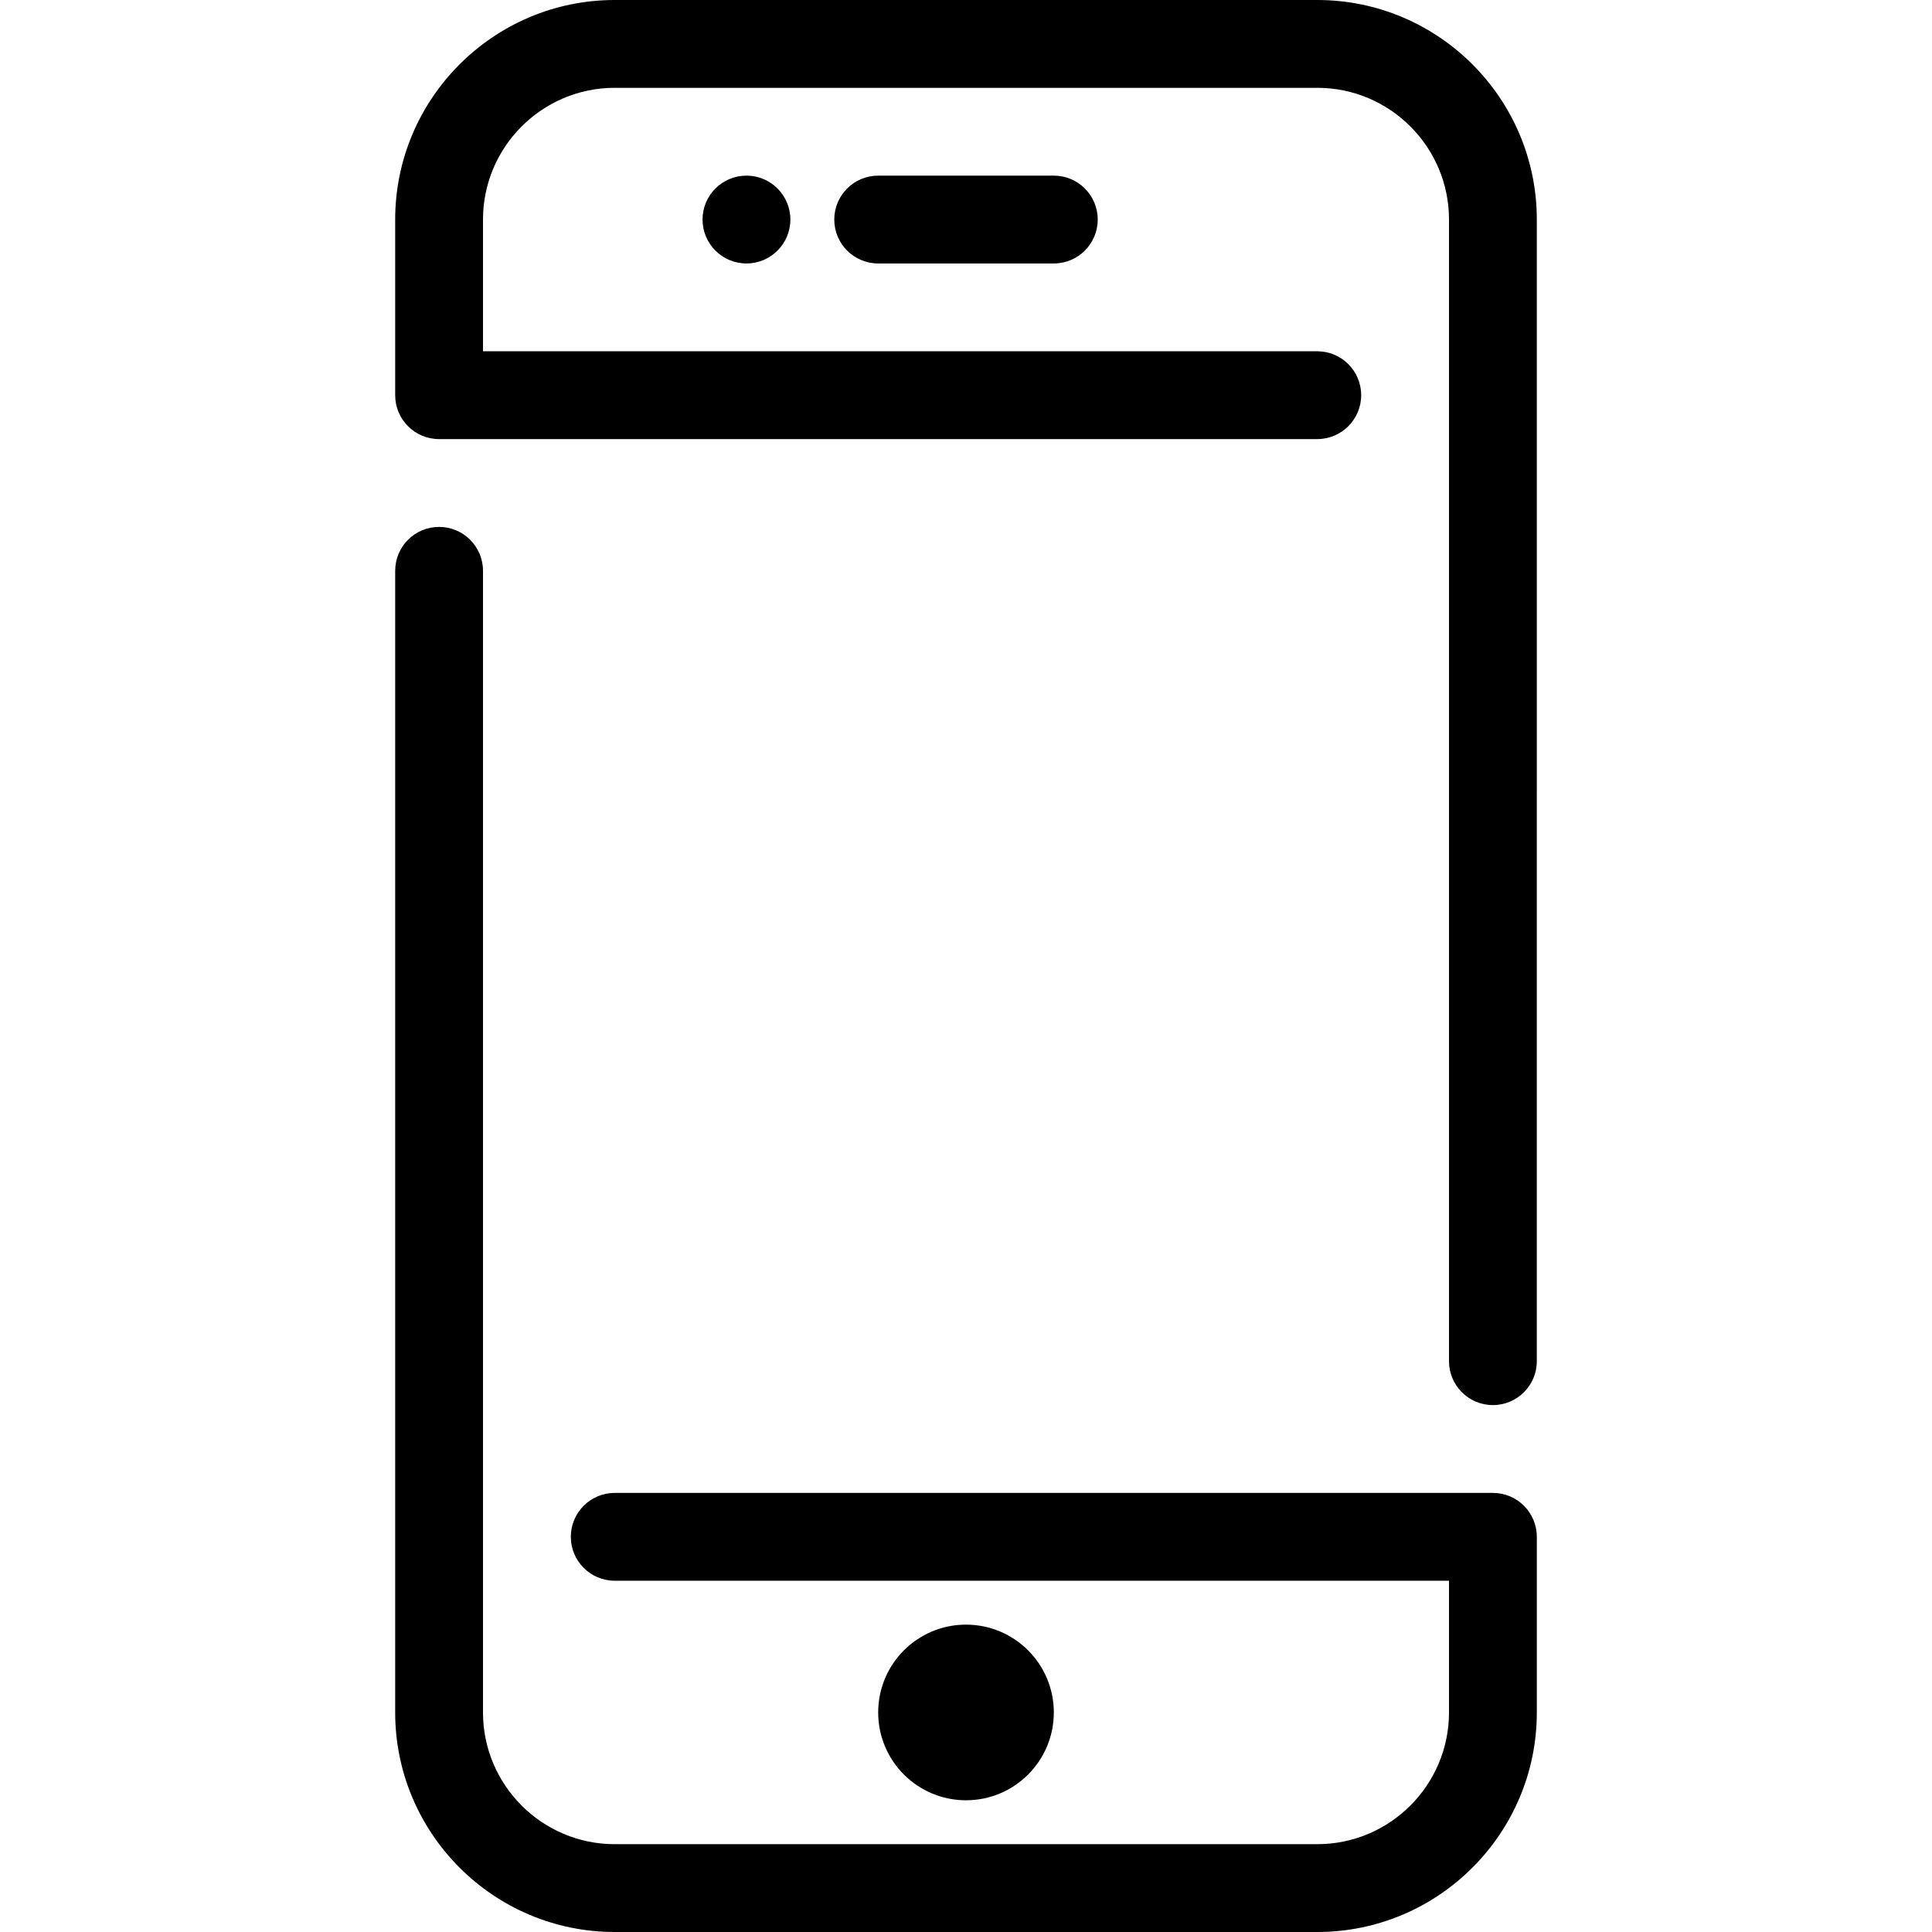 <?xml version="1.0" encoding="iso-8859-1"?>
<!-- Generator: Adobe Illustrator 20.0.0, SVG Export Plug-In . SVG Version: 6.00 Build 0)  -->
<svg version="1.1" id="Layer_1" xmlns="http://www.w3.org/2000/svg" xmlns:xlink="http://www.w3.org/1999/xlink" x="0px" y="0px"
	 viewBox="0 0 44 44" style="enable-background:new 0 0 44 44;" xml:space="preserve">
<g>
	<circle cx="22" cy="39" r="2"/>
	<circle cx="17" cy="5" r="1"/>
	<path d="M20,4c-0.553,0-1,0.448-1,1s0.447,1,1,1h4c0.553,0,1-0.448,1-1s-0.447-1-1-1H20z"/>
	<path d="M30,0H14c-2.757,0-5,2.243-5,5v4c0,0.552,0.447,1,1,1l20,0c0.552,0,1-0.448,1-1s-0.447-1-1-1L11,8V5c0-1.654,1.346-3,3-3
		h16c1.654,0,3,1.346,3,3v26c0,0.552,0.447,1,1,1s1-0.448,1-1V5C35,2.243,32.757,0,30,0z"/>
	<path d="M34,34H14c-0.553,0-1,0.448-1,1s0.447,1,1,1h19v3c0,1.654-1.346,3-3,3H14c-1.654,0-3-1.346-3-3V13c0-0.552-0.447-1-1-1
		s-1,0.448-1,1v26c0,2.757,2.243,5,5,5h16c2.757,0,5-2.243,5-5v-4C35,34.448,34.553,34,34,34z"/>
</g>
</svg>
